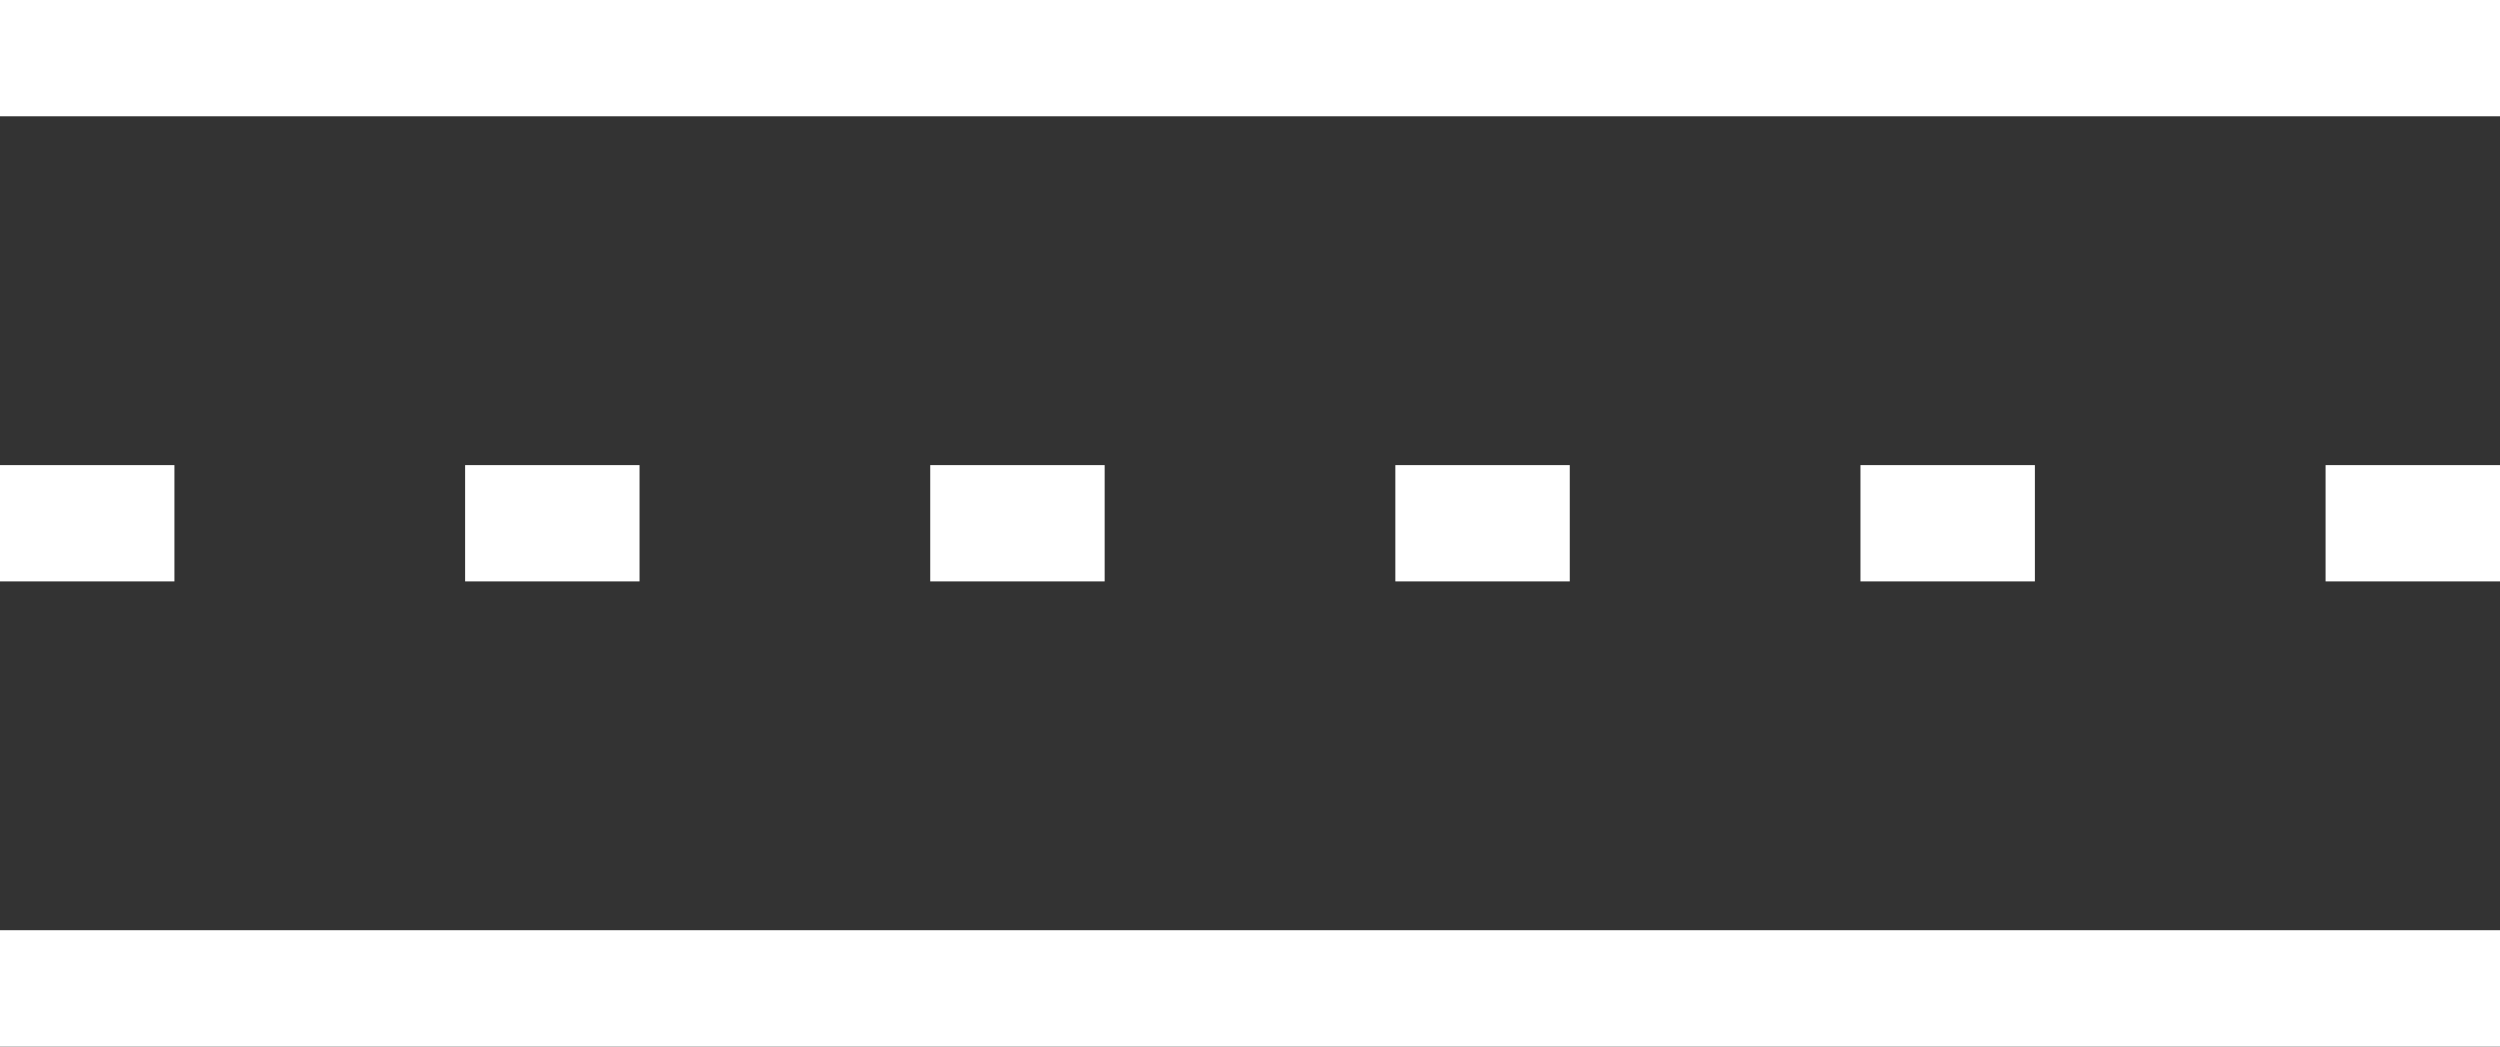 <svg xmlns="http://www.w3.org/2000/svg" width="43" height="18" viewBox="0 0 43 18">
    <rect x="0" y="0" width="43" height="18" fill="#333333" stroke="none"/>
    <line id="Line_114" data-name="Line 114" x1="43" transform="translate(0 1)" fill="none" stroke="#fff" stroke-width="2"/>
    <line id="Line_115" data-name="Line 115" x1="43" transform="translate(0 17)" fill="none" stroke="#fff" stroke-width="2"/>
    <line id="Line_116" data-name="Line 116" x1="43" transform="translate(0 9)" fill="none" stroke="#fff" stroke-width="2" stroke-dasharray="3 5"/>
</svg>
